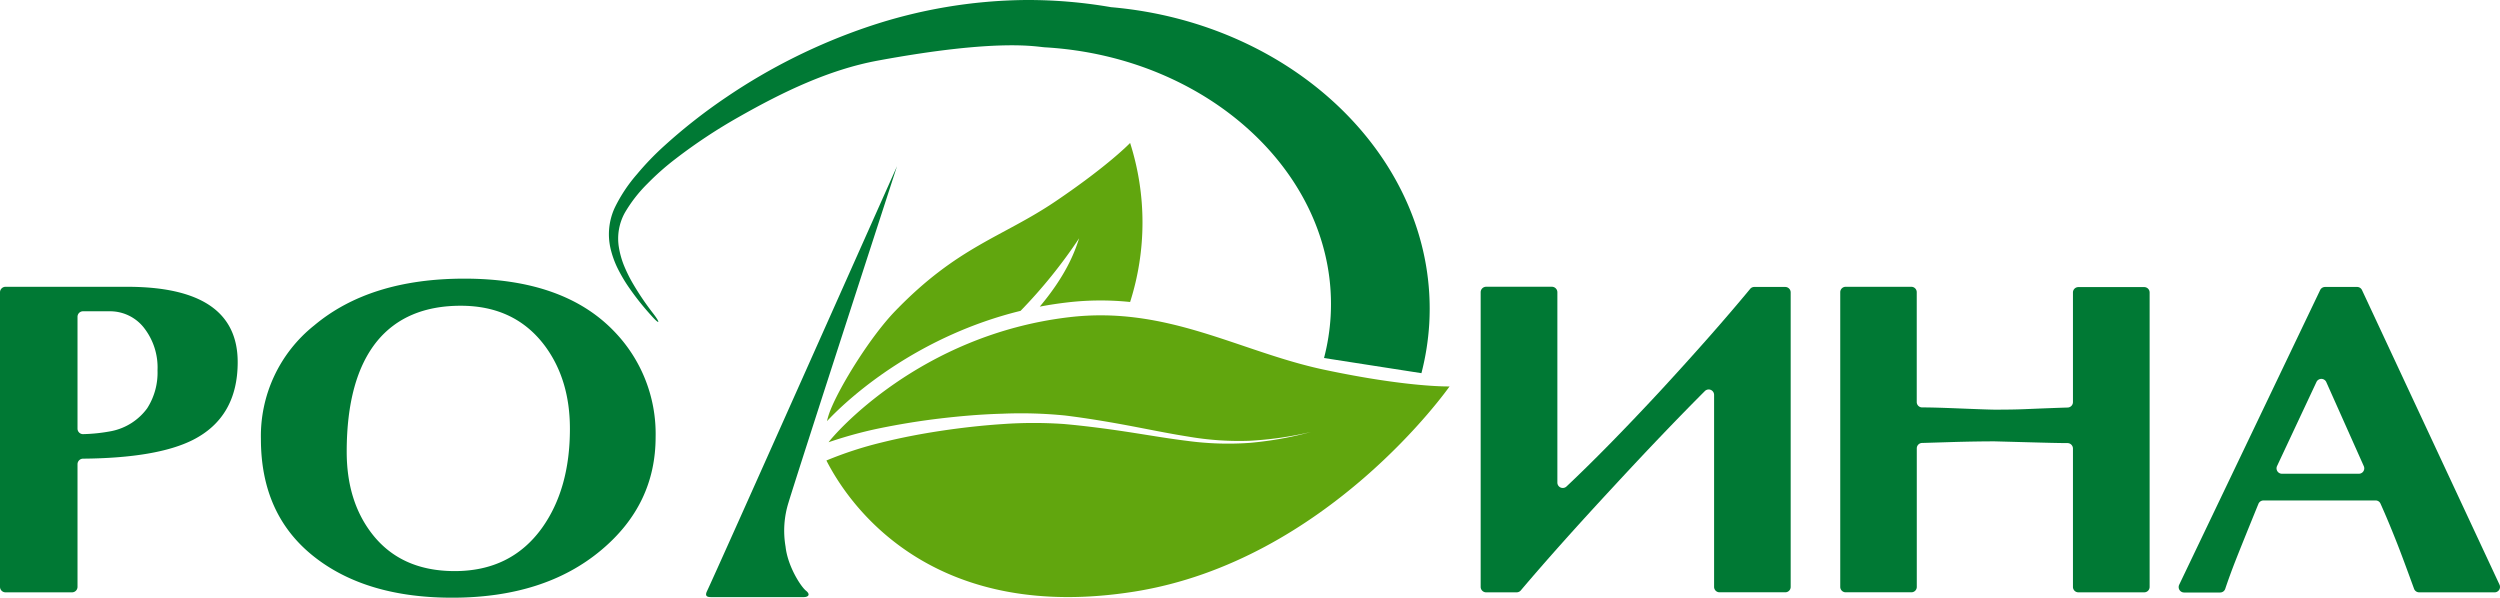 <svg xmlns="http://www.w3.org/2000/svg" viewBox="0 0 592.15 141.57"><defs><style>.a{fill:#007934;}.b{fill:#61a60e;}</style></defs><path class="a" d="M17.06,140.3H1.3A1.3,1.3,0,0,1,0,139H0V69.22a1.31,1.31,0,0,1,1.3-1.29H30.11q26.18,0,26.19,17.83,0,13.08-10.65,18.46-8.51,4.27-26,4.42a1.32,1.32,0,0,0-1.29,1.3V139A1.3,1.3,0,0,1,17.06,140.3Zm1.3-38.77a1.3,1.3,0,0,0,1.3,1.3h0a40.27,40.27,0,0,0,6.75-.72,13.85,13.85,0,0,0,8.45-5.4,15.64,15.64,0,0,0,2.45-9,15.23,15.23,0,0,0-3.25-10.12A10.2,10.2,0,0,0,26,73.73h-6.3A1.3,1.3,0,0,0,18.36,75Z"/><path class="a" d="M107.09,141.57q-20.57,0-32.93-9.9T61.8,104A33.47,33.47,0,0,1,74.41,77.09Q87.63,66,110,66q23.62,0,35.62,12.64a34.87,34.87,0,0,1,9.67,24.86q0,16-12.85,26.77Q129,141.57,107.09,141.57ZM82.12,107q0,11.58,5.87,19.27,6.86,9,19.71,9,13.33,0,20.68-10.22,6.62-9.27,6.61-23.49Q135,90,129.12,82q-7.11-9.59-20-9.58T89.34,80.78Q82.13,89.63,82.12,107Z"/><path class="a" d="M352,67.92h15.59a1.31,1.31,0,0,1,1.29,1.3v45.07a1.27,1.27,0,0,0,1.27,1.29,1.29,1.29,0,0,0,.88-.34q9.45-8.91,21.85-22.24,12.92-14,21.66-24.57a1.25,1.25,0,0,1,1-.46h7.32a1.29,1.29,0,0,1,1.28,1.3h0V139a1.27,1.27,0,0,1-1.27,1.29H407.26A1.28,1.28,0,0,1,406,139h0V93.55a1.28,1.28,0,0,0-1.26-1.3,1.3,1.3,0,0,0-.93.38q-9.71,9.72-21.6,22.59-13,14-22,24.63a1.29,1.29,0,0,1-1,.45H352a1.29,1.29,0,0,1-1.29-1.29h0V69.22a1.3,1.3,0,0,1,1.3-1.3Z"/><path class="a" d="M437.19,67.93h15.57A1.28,1.28,0,0,1,454,69.21h0v26a1.27,1.27,0,0,0,1.25,1.29h0c2.42,0,5.51.11,9.25.26q6.66.27,8,.27,4.23,0,6.89-.11,7.74-.32,10.37-.39a1.29,1.29,0,0,0,1.24-1.3v-26A1.28,1.28,0,0,1,492.32,68h15.56a1.28,1.28,0,0,1,1.28,1.28h0V139a1.28,1.28,0,0,1-1.26,1.3H492.31A1.28,1.28,0,0,1,491,139h0V106.25a1.3,1.3,0,0,0-1.27-1.3c-2.19,0-5.34-.09-9.43-.2l-7.8-.21q-4.23,0-9.67.15l-7.59.23a1.28,1.28,0,0,0-1.23,1.3V139a1.27,1.27,0,0,1-1.27,1.29H437.19a1.28,1.28,0,0,1-1.31-1.25V69.22a1.28,1.28,0,0,1,1.27-1.29Z"/><path class="a" d="M536.12,118.54a1.3,1.3,0,0,0-1.19.8q-3.61,8.85-5.3,13.13-1.53,3.9-2.56,7a1.27,1.27,0,0,1-1.21.87h-8.54a1.28,1.28,0,0,1-1.28-1.28,1.3,1.3,0,0,1,.12-.55l33.4-69.82a1.3,1.3,0,0,1,1.16-.72h7.58a1.27,1.27,0,0,1,1.16.73l32.59,69.82a1.28,1.28,0,0,1-.68,1.68,1.16,1.16,0,0,1-.49.1H573a1.28,1.28,0,0,1-1.21-.85q-2.55-7-3.81-10.24-2.22-5.67-4.14-9.93a1.24,1.24,0,0,0-1.16-.74Zm23.76-8.15L551,90.49a1.28,1.28,0,0,0-1.7-.63,1.25,1.25,0,0,0-.63.63l-9.33,19.9a1.28,1.28,0,0,0,.62,1.7,1.25,1.25,0,0,0,.54.12h18.17A1.28,1.28,0,0,0,560,111,1.29,1.29,0,0,0,559.88,110.39Z"/><path class="a" d="M186.74,119.12a22.22,22.22,0,0,0-.67,10.37c.49,4.54,3.53,9.37,4.84,10.43,1.15.93.5,1.51-.53,1.51h-22c-1,0-1.44-.33-.91-1.43,2-4.12,45-100.64,45-100.64S189.33,110.59,186.74,119.12Z"/><path class="a" d="M338.53,76.7c2.23-38.09-31.3-71.18-75.37-75A115.61,115.61,0,0,0,243.07,0a120.09,120.09,0,0,0-37.48,6.34A139.14,139.14,0,0,0,172.07,23a130.38,130.38,0,0,0-14.68,11.5,66,66,0,0,0-6.51,6.76,36.06,36.06,0,0,0-5.27,7.94,15,15,0,0,0-1,9.66,22.37,22.37,0,0,0,1.59,4.51,37,37,0,0,0,2.32,4.06,63.36,63.36,0,0,0,5.69,7.26c2,2.28,2.37,2,.51-.43a64.73,64.73,0,0,1-5.06-7.53,35,35,0,0,1-1.93-4,20.51,20.51,0,0,1-1.15-4.21A12.64,12.64,0,0,1,148,50.39a33.13,33.13,0,0,1,5.36-6.89A61.86,61.86,0,0,1,160,37.63a126.84,126.84,0,0,1,15-9.93c10.41-5.91,21.37-11.22,33-13.36,28.59-5.27,37.42-3.25,39.52-3.13C286.79,13.5,317.11,42.09,315.17,75a50.8,50.8,0,0,1-1.56,9.8l23.07,3.59A61.62,61.62,0,0,0,338.53,76.7Z"/><path class="b" d="M195.88,99.75c6.22-6.64,22.32-20.35,45.85-26.12A119.4,119.4,0,0,0,255.6,56.44c-1.09,3.42-3.12,8.78-9.32,16.19q3.18-.61,6.53-1a67.82,67.82,0,0,1,14.87-.1,62,62,0,0,0,0-37.67s-5,5.26-17.64,13.81-23.15,10.63-38,26c-5.81,6-13,17.59-15.35,23.49A16.89,16.89,0,0,0,195.88,99.75Z"/><path class="b" d="M313.55,87.55c-20-4.26-37-15.17-60.29-12.42-35.38,4.17-55.7,27.78-57,29.62A99.2,99.2,0,0,1,208,101.51c4.86-1,9.76-1.81,14.67-2.39s9.84-1,14.79-1.13a105.33,105.33,0,0,1,14.86.43c4.91.61,9.76,1.41,14.6,2.31s9.63,1.91,14.46,2.67a70.65,70.65,0,0,0,14.59,1,82.76,82.76,0,0,0,14.52-2.08A82.71,82.71,0,0,1,296,104.9a72.13,72.13,0,0,1-14.76-.47c-4.89-.6-9.73-1.46-14.57-2.19s-9.7-1.36-14.55-1.8a103.76,103.76,0,0,0-14.54,0c-4.86.32-9.71.86-14.52,1.58s-9.59,1.63-14.29,2.8a88.51,88.51,0,0,0-13,4.24v.07c6.75,13.16,27.11,38.26,72.89,31s74.68-48.6,74.68-48.6S333.53,91.8,313.55,87.55Z"/></svg>